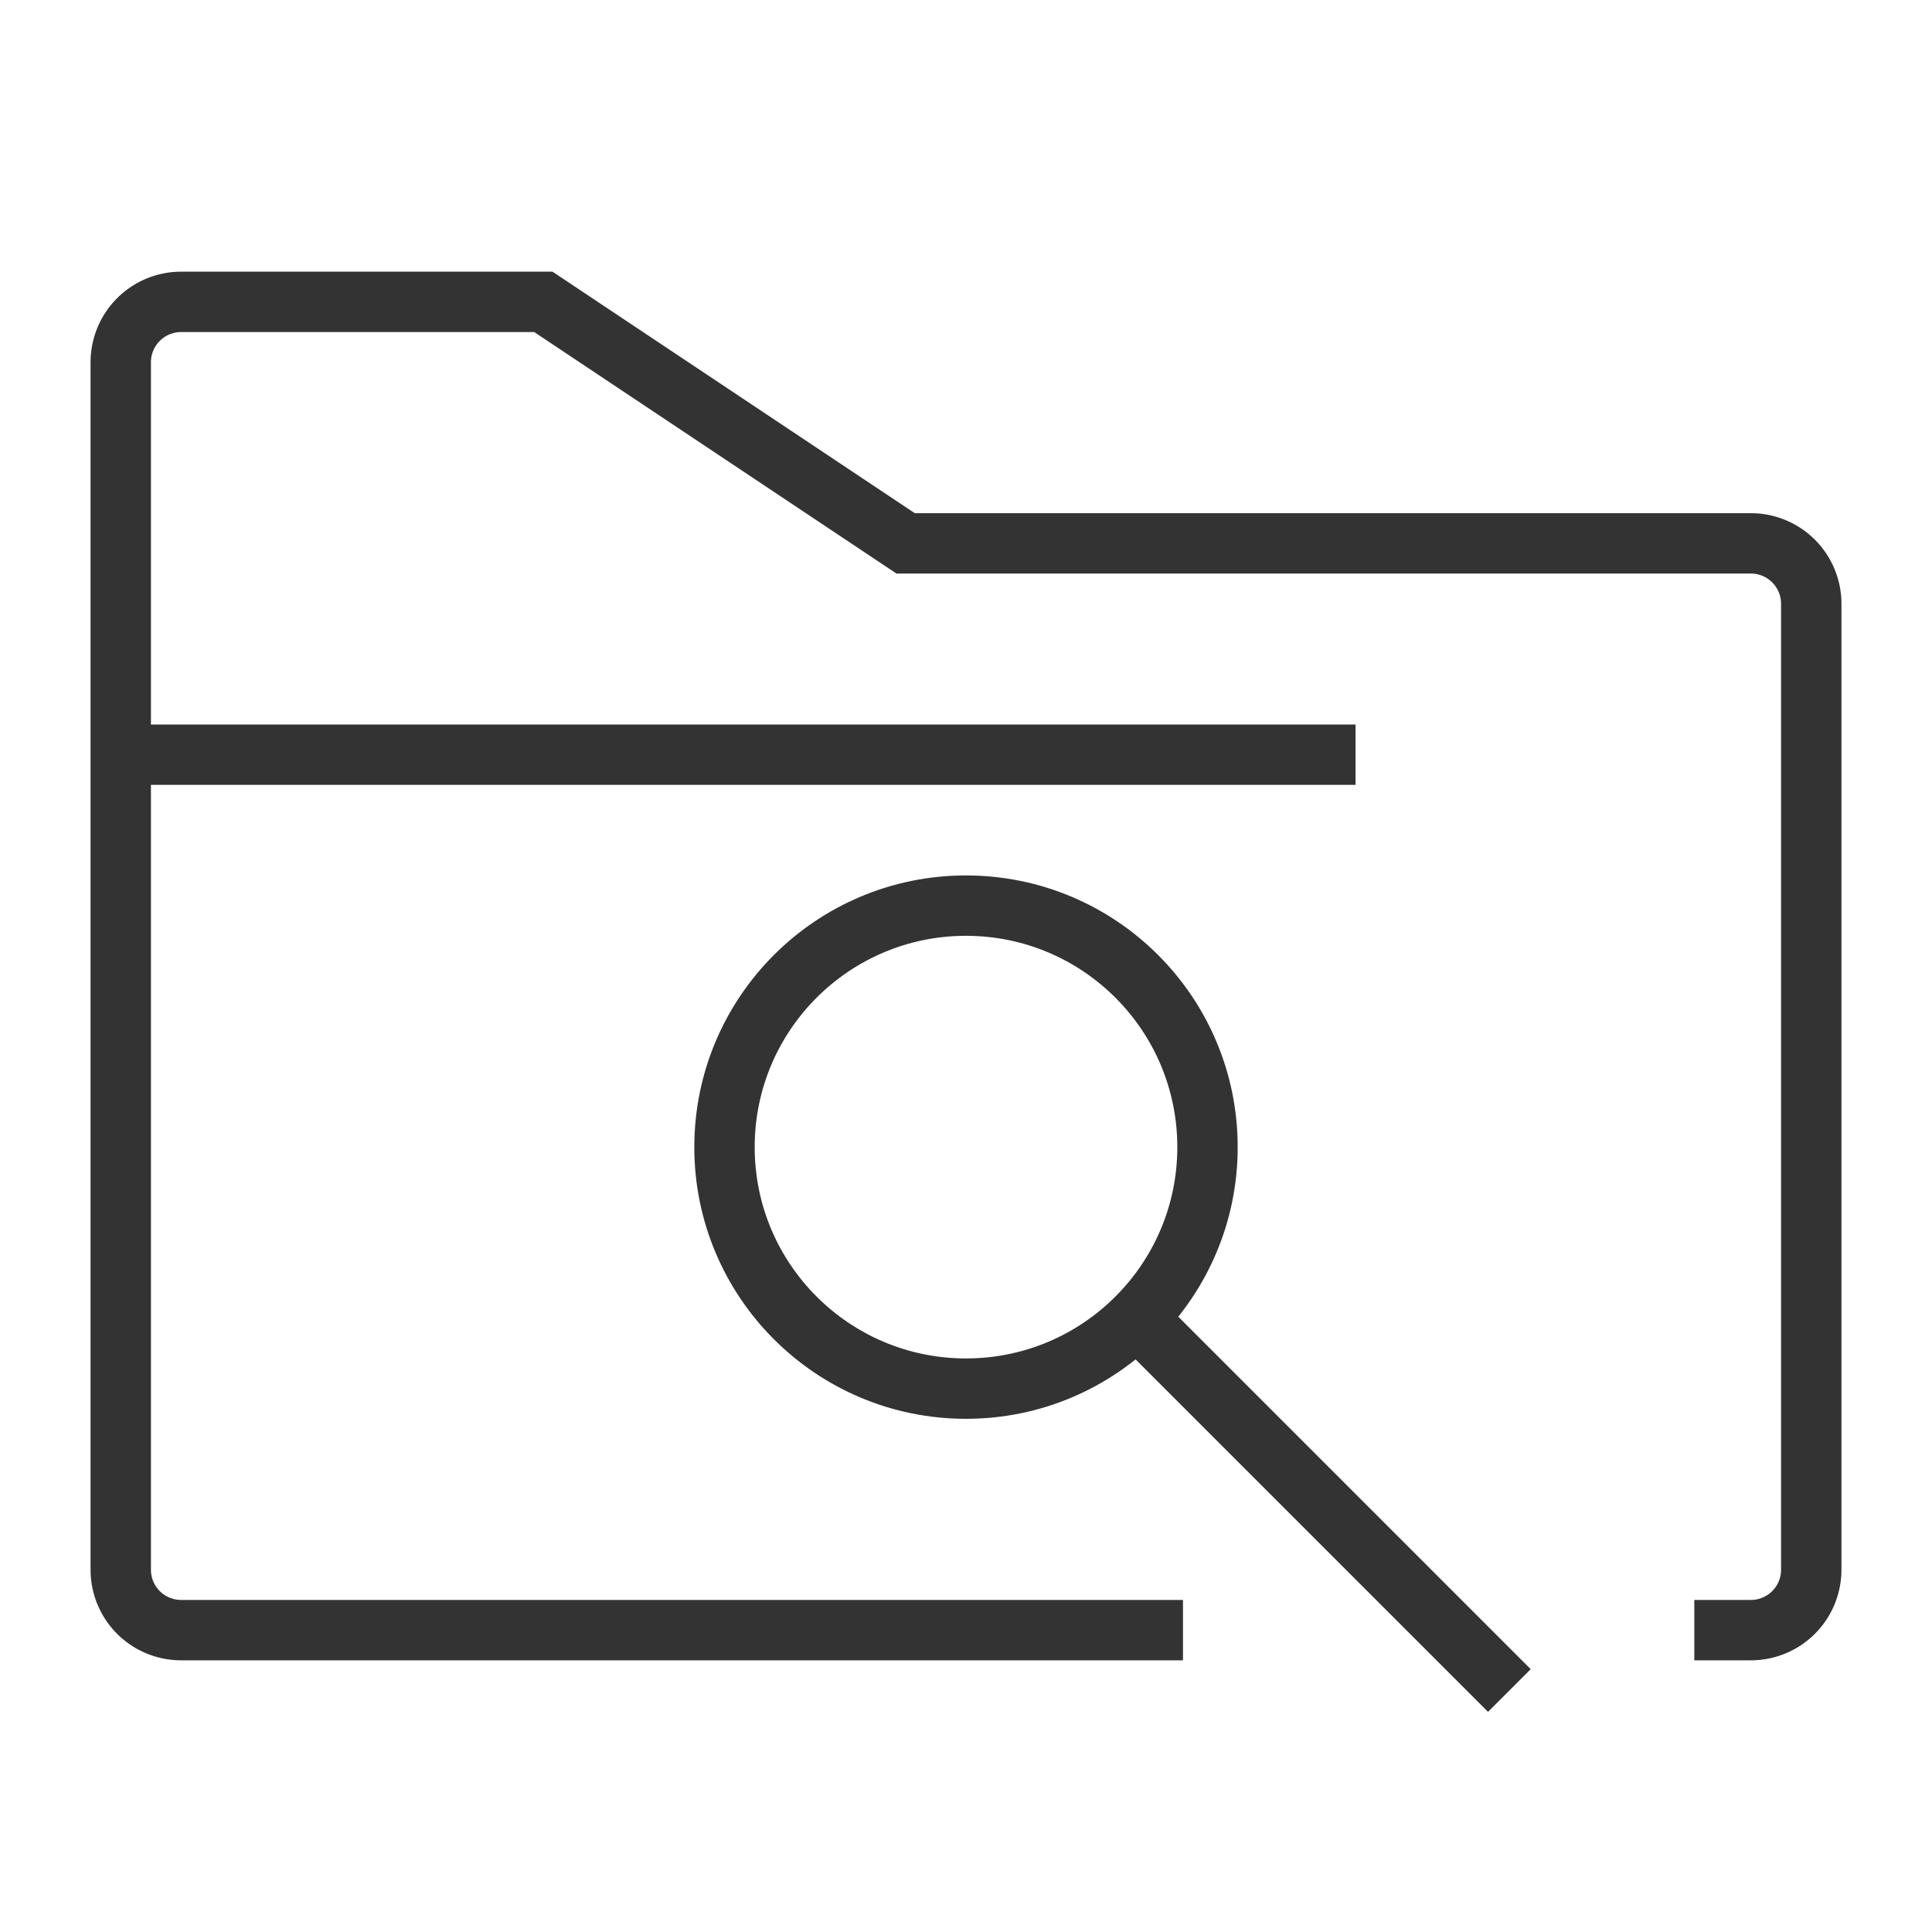 <svg xmlns="http://www.w3.org/2000/svg" viewBox="0 0 32 32"><g stroke="#333" stroke-miterlimit="10" fill="none"><circle cx="16" cy="19" r="4"/><path d="M19 22l6 6M2.187 12.5h20.265M19.594 27H3a1 1 0 0 1-1-1V6a1 1 0 0 1 1-1h6l6 4h14a1 1 0 0 1 1 1v16a1 1 0 0 1-1 1h-.937"/></g></svg>